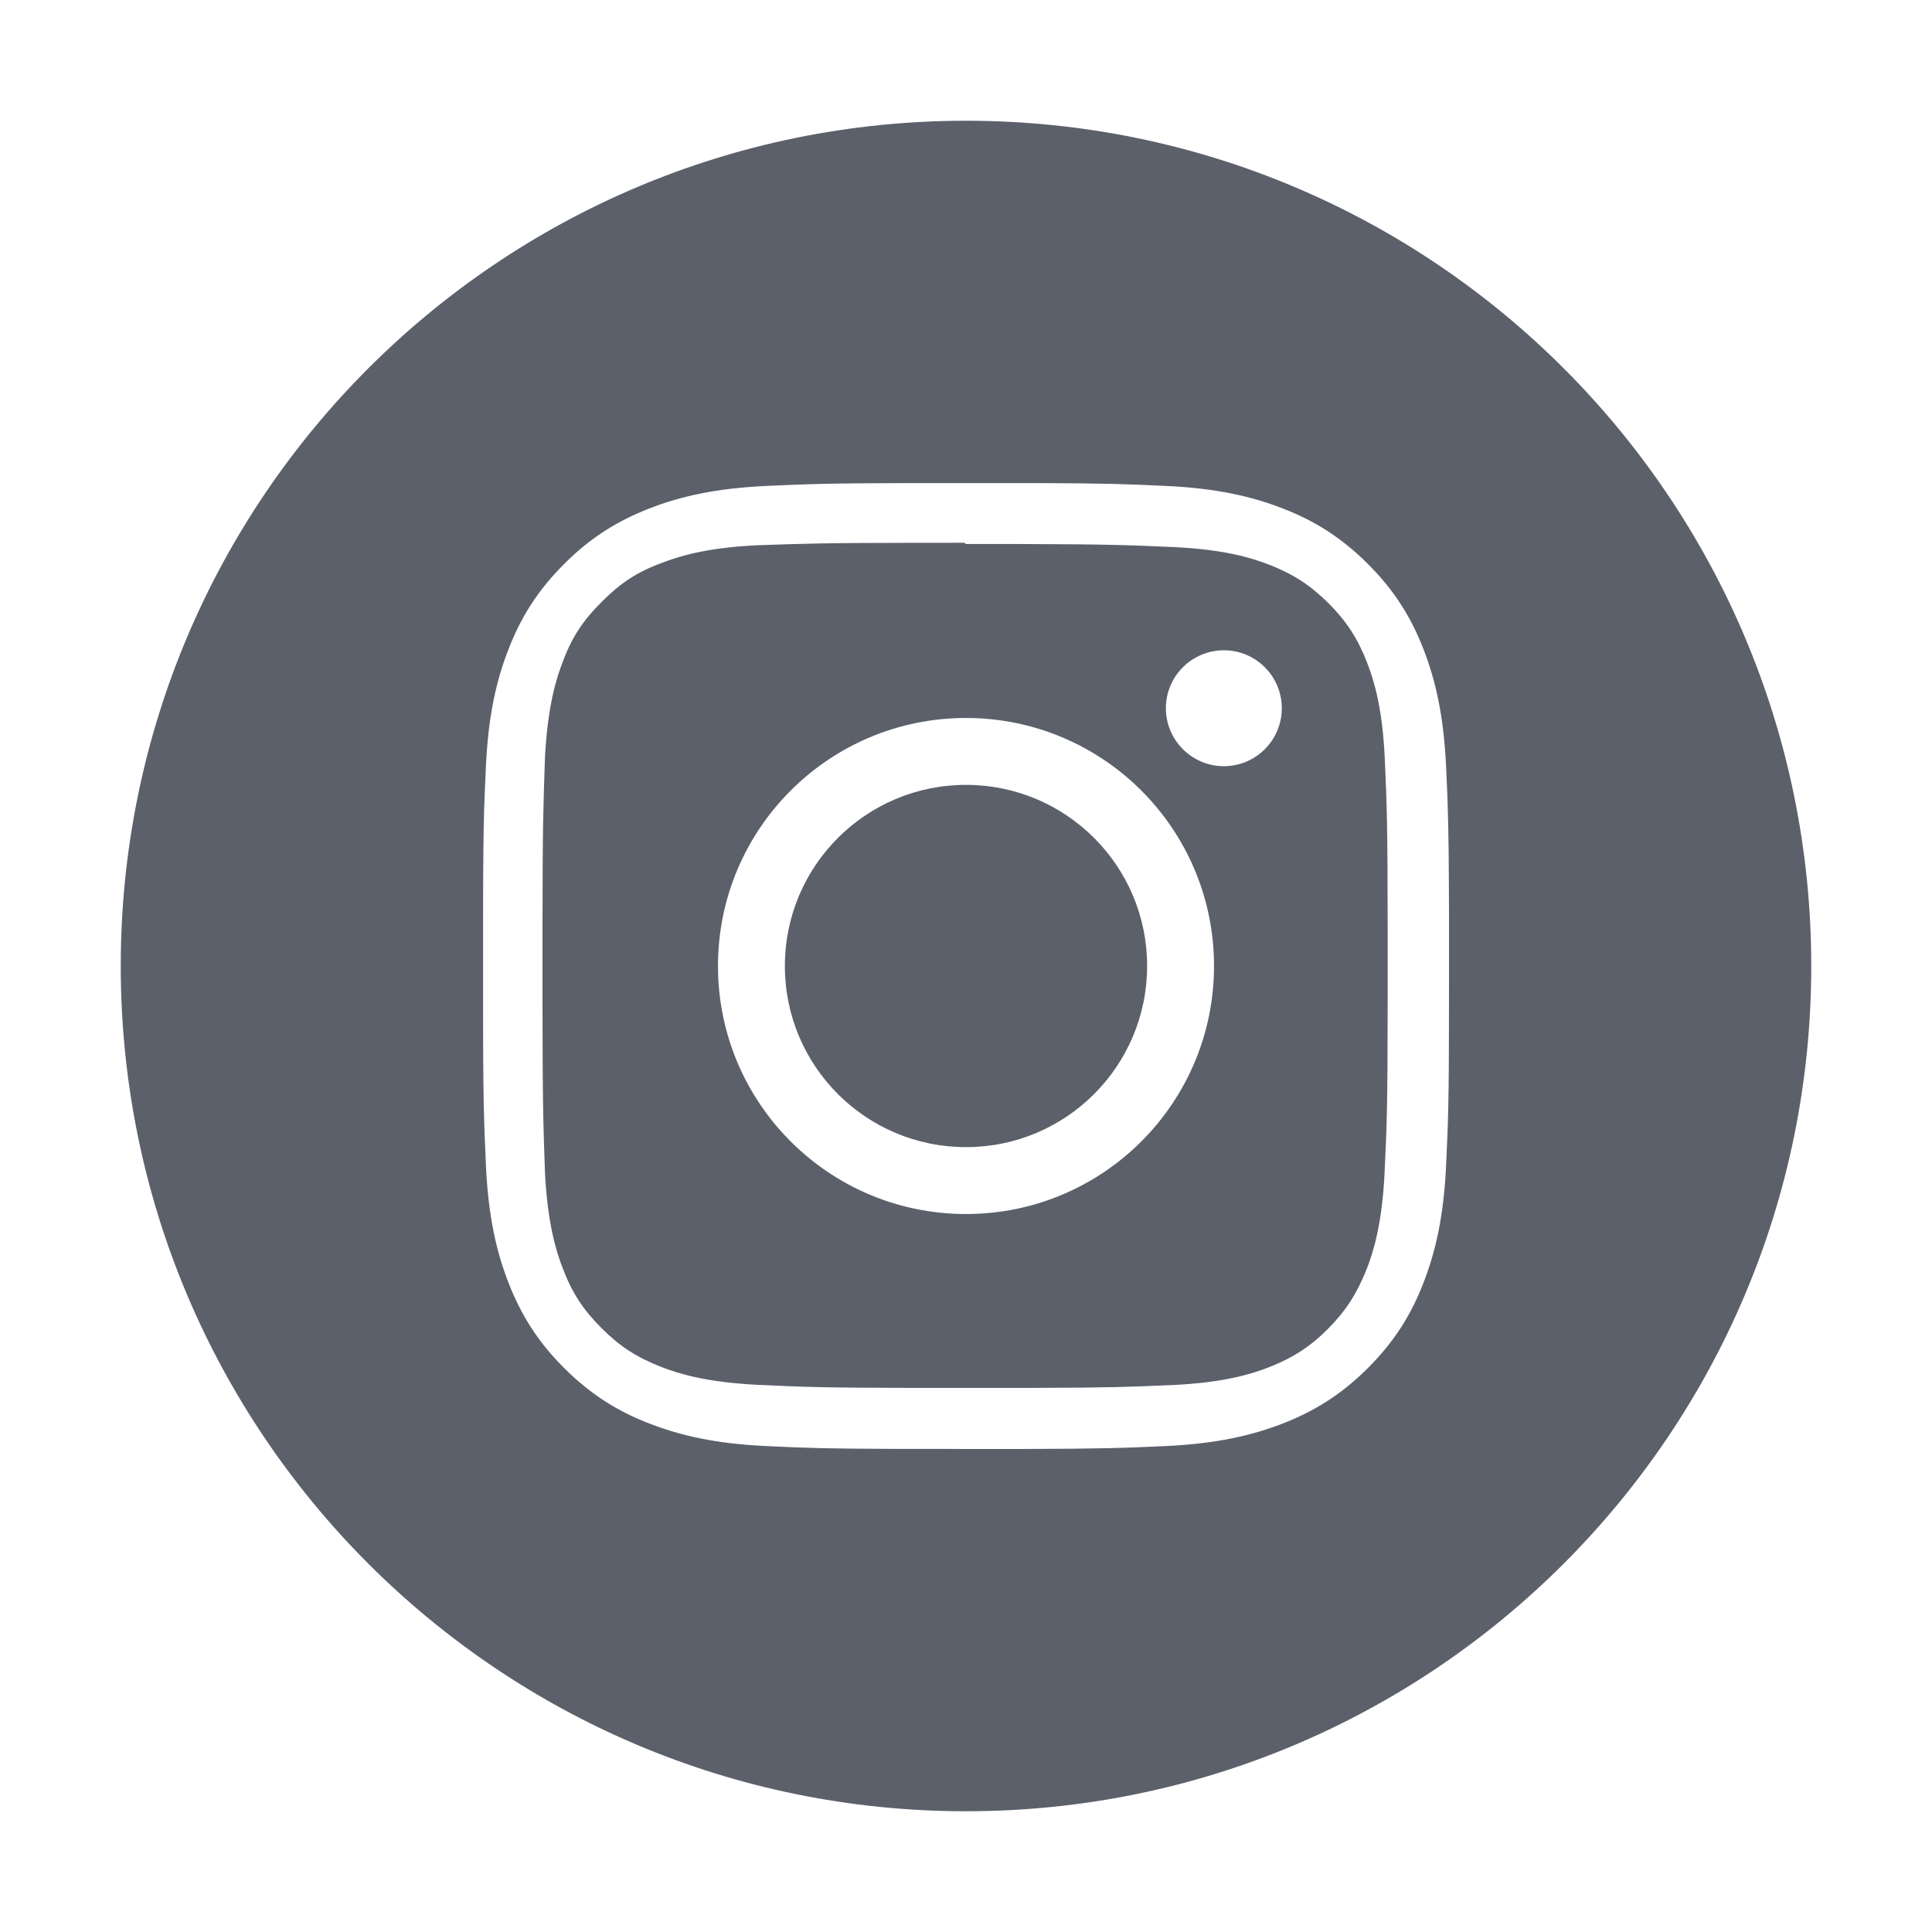 <svg xmlns="http://www.w3.org/2000/svg" xmlns:xlink="http://www.w3.org/1999/xlink" width="24" height="24" viewBox="0 0 24 24">
    <defs>
        <path id="gpqdgq7w1a" d="M12 1.5c5.799 0 10.5 4.701 10.5 10.5S17.799 22.5 12 22.5 1.5 17.799 1.5 12 6.201 1.5 12 1.5zm.857 4.501h-1.53c-1.032.002-1.261.011-1.8.035-.64.03-1.074.13-1.457.279-.394.153-.73.358-1.063.692-.333.333-.54.668-.692 1.063-.149.383-.25.817-.279 1.457l-.016.363-.006.17c-.008.29-.012.622-.013 1.267v1.346c.001.645.005.977.014 1.266l.006.17.015.364c.03.638.13 1.074.279 1.457.153.394.358.73.692 1.063.333.333.668.54 1.063.692.383.148.818.25 1.457.279.505.024.738.032 1.616.035h.611L12 18h.673c1.032-.003 1.262-.012 1.801-.036.638-.03 1.073-.131 1.457-.279.394-.153.729-.359 1.063-.692.332-.333.539-.667.691-1.063.148-.383.25-.819.279-1.457l.016-.363.006-.17c.008-.261.012-.556.013-1.083l.001-.611v-.919c-.002-.645-.006-.977-.015-1.266l-.005-.17-.016-.364c-.03-.639-.131-1.075-.279-1.457-.152-.394-.358-.73-.691-1.063-.334-.333-.668-.54-1.063-.692-.383-.149-.819-.25-1.457-.279-.506-.024-.739-.032-1.617-.035zm-.88.741l.024.016H12.673c1.105.003 1.337.013 1.91.038.623.03.961.132 1.186.22.299.117.51.255.735.478.223.224.362.437.478.736.087.225.191.563.22 1.187.027.607.035.831.036 2.115v.937c-.001 1.284-.01 1.509-.039 2.115-.032.623-.136.962-.224 1.187-.12.299-.255.511-.478.736-.223.224-.44.362-.735.478-.224.087-.567.191-1.19.22-.543.024-.78.033-1.727.036h-1.534c-1.106-.002-1.337-.012-1.913-.039-.624-.032-.967-.136-1.19-.224-.304-.12-.512-.255-.735-.479-.224-.223-.367-.439-.479-.735-.088-.224-.191-.567-.224-1.19-.021-.605-.03-.834-.031-2.114v-.935c.001-1.281.01-1.51.031-2.122.033-.624.136-.967.224-1.19.112-.304.255-.512.48-.736.222-.224.43-.367.733-.479.224-.088.56-.192 1.183-.224.577-.02.808-.03 1.913-.031h.429l.245-.001zM12 8.919c-1.702 0-3.081 1.38-3.081 3.081 0 1.703 1.38 3.081 3.081 3.081 1.703 0 3.081-1.38 3.081-3.081 0-1.703-1.38-3.081-3.081-3.081zm0 .831c1.243 0 2.25 1.007 2.25 2.25s-1.007 2.25-2.25 2.25S9.75 13.243 9.75 12 10.757 9.75 12 9.75zm3.204-1.672c-.398 0-.721.322-.721.72 0 .396.323.72.72.72.397 0 .72-.323.72-.72 0-.398-.323-.72-.72-.72z"/>
    </defs>
    <g fill="none" fill-rule="evenodd">
        <g>
            <g>
                <g transform="translate(-1507 -898) translate(1180 586) translate(327 312)">
                    <mask id="732rroihmb" fill="#fff">
                        <use xlink:href="#gpqdgq7w1a"/>
                    </mask>
                    <use fill="#5B606B" xlink:href="#gpqdgq7w1a"/>
                </g>
            </g>
        </g>
    </g>
</svg>
